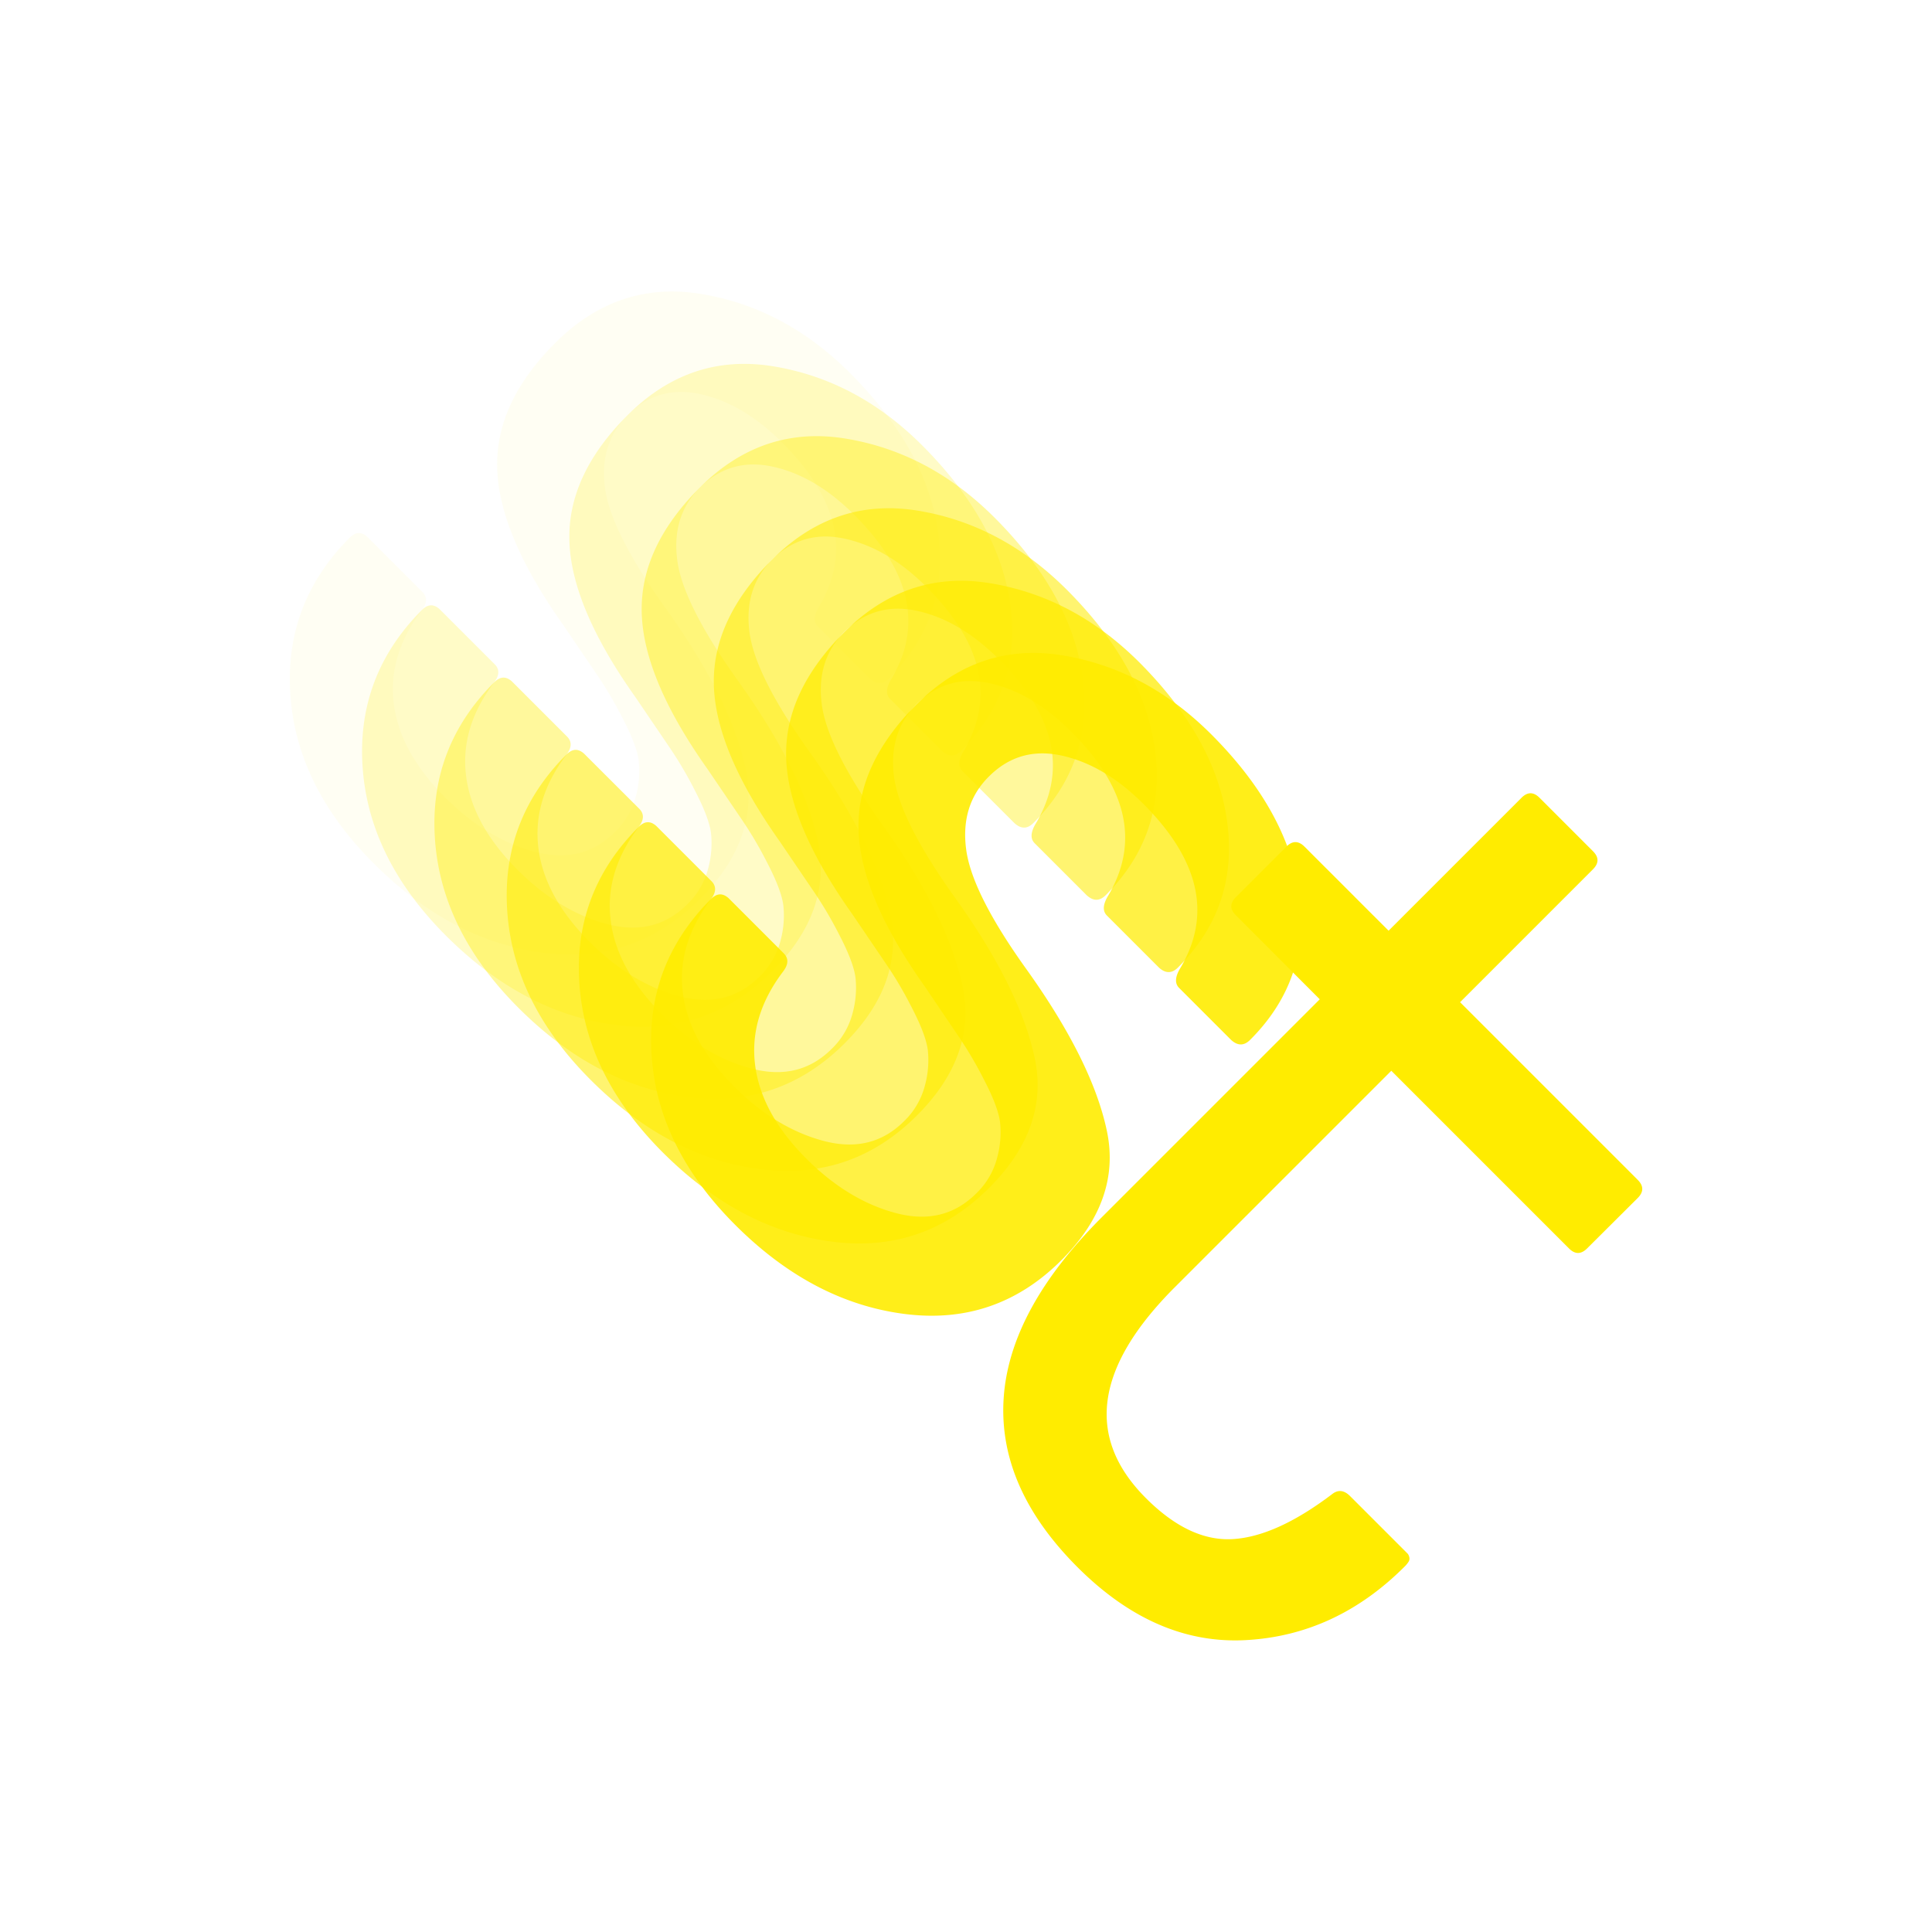 <svg id="Layer_1" data-name="Layer 1" xmlns="http://www.w3.org/2000/svg" viewBox="0 0 680 680"><defs><style>.cls-1,.cls-2,.cls-3,.cls-4,.cls-5,.cls-6,.cls-7{fill:#ffec00;}.cls-1{opacity:0.05;}.cls-2{opacity:0.22;}.cls-3{opacity:0.39;}.cls-4{opacity:0.56;}.cls-5{opacity:0.73;}.cls-6{opacity:0.9;}.cls-8{fill:none;}</style></defs><title>logo-sssssst</title><path class="cls-1" d="M123.1,189.23q3.07-3.07,6.18-.26l19.39,19.39q2.66,2.66-.22,6.43-12,15.85-9.84,32.92t18.1,33q14.64,14.64,31.5,19.1t28.3-7a26.73,26.73,0,0,0,7.3-12.56,33.81,33.81,0,0,0,1-12.48q-.72-5.49-5.74-15.11a136.4,136.4,0,0,0-8.83-15l-12.1-17.82Q175.74,188.15,175,165t20.41-44.28q22.1-22.1,51.46-17.24t52.27,27.78q27.37,27.37,31.12,56.88t-17.4,50.66q-3.21,3.21-6.71,0l-18.3-18.3q-2.23-2.23.16-6.52,17.18-28.33-12.73-58.24-13.69-13.69-28.72-17t-25.68,7.38q-10,10-7.94,25.6t21.66,42.79q22.76,32,27.87,56.31t-16,45.47Q223.3,339.51,191,335.28t-59.42-31.35q-27.17-27.17-29.38-59.37T123.1,189.23Z"/><path class="cls-2" d="M148.54,214.66q3.07-3.07,6.18-.26l19.39,19.39q2.66,2.66-.22,6.43-12,15.85-9.84,32.92t18.1,33q14.64,14.64,31.5,19.1t28.3-7a26.73,26.73,0,0,0,7.3-12.56,33.81,33.81,0,0,0,1-12.48q-.72-5.49-5.74-15.11a136.4,136.4,0,0,0-8.83-15l-12.1-17.82q-22.45-31.66-23.17-54.8t20.41-44.28q22.1-22.1,51.46-17.24t52.27,27.78q27.37,27.37,31.12,56.88t-17.4,50.66q-3.21,3.21-6.71,0L313.28,246q-2.23-2.23.16-6.52,17.18-28.33-12.73-58.24Q287,167.52,272,164.25t-25.68,7.38q-10,10-7.94,25.6C239.76,207.62,247,221.85,260,240c15.23,21.28,24.46,40.09,27.87,56.31s-1.94,31.38-16,45.47q-23.13,23.13-55.44,18.9T157,329.36Q129.84,302.19,127.63,270T148.54,214.66Z"/><path class="cls-3" d="M174,240.1q3.07-3.07,6.18-.26l19.39,19.39q2.66,2.66-.22,6.43-12,15.85-9.84,32.92t18.1,33q14.64,14.64,31.5,19.1t28.3-7a26.73,26.73,0,0,0,7.3-12.56,33.81,33.81,0,0,0,1-12.48q-.72-5.49-5.74-15.11a136.4,136.4,0,0,0-8.83-15l-12.1-17.82q-22.45-31.66-23.17-54.8t20.41-44.28q22.1-22.1,51.46-17.24T350,182.14q27.37,27.37,31.12,56.88t-17.4,50.66q-3.21,3.21-6.71,0l-18.3-18.3q-2.23-2.23.16-6.52,17.18-28.33-12.73-58.24-13.69-13.69-28.72-17t-25.68,7.38q-10,10-7.94,25.6c1.39,10.39,8.65,24.62,21.66,42.79,15.23,21.28,24.46,40.09,27.87,56.31s-1.94,31.38-16,45.47q-23.13,23.13-55.44,18.9t-59.42-31.35q-27.17-27.17-29.38-59.37T174,240.1Z"/><path class="cls-4" d="M199.41,265.53q3.07-3.07,6.18-.26L225,284.66q2.66,2.66-.22,6.43-12,15.85-9.84,32.92T233,357q14.64,14.64,31.5,19.1t28.3-7a26.73,26.73,0,0,0,7.3-12.56,33.81,33.81,0,0,0,1-12.48q-.72-5.49-5.74-15.11a136.4,136.4,0,0,0-8.83-15l-12.1-17.82q-22.45-31.66-23.17-54.8T271.72,197q22.1-22.1,51.46-17.24t52.27,27.78q27.37,27.37,31.12,56.88t-17.4,50.66q-3.21,3.21-6.71,0l-18.3-18.3q-2.23-2.23.16-6.52,17.18-28.33-12.73-58.24-13.69-13.69-28.72-17t-25.68,7.38q-10,10-7.94,25.6c1.39,10.39,8.65,24.62,21.66,42.79,15.23,21.28,24.46,40.09,27.87,56.31s-1.94,31.38-16,45.47q-23.13,23.13-55.44,18.9t-59.42-31.35q-27.17-27.17-29.38-59.37T199.41,265.53Z"/><path class="cls-5" d="M224.84,291q3.07-3.07,6.18-.26l19.39,19.39q2.66,2.66-.22,6.43-12,15.85-9.84,32.92t18.1,33q14.64,14.64,31.5,19.1t28.3-7a26.73,26.73,0,0,0,7.3-12.56,33.81,33.81,0,0,0,1-12.48q-.72-5.49-5.74-15.11a136.4,136.4,0,0,0-8.83-15l-12.1-17.82q-22.45-31.66-23.17-54.8t20.41-44.28q22.1-22.1,51.46-17.24T400.88,233q27.37,27.37,31.12,56.88t-17.4,50.66q-3.21,3.21-6.71,0l-18.3-18.3q-2.23-2.23.16-6.52,17.18-28.33-12.73-58.24-13.69-13.69-28.72-17t-25.68,7.38q-10,10-7.94,25.6c1.39,10.39,8.65,24.62,21.66,42.79,15.23,21.28,24.46,40.09,27.87,56.31s-1.94,31.38-16,45.47Q325,441.24,292.73,437t-59.42-31.35q-27.17-27.17-29.38-59.37T224.84,291Z"/><path class="cls-6" d="M250.27,316.4q3.07-3.07,6.18-.26l19.39,19.39q2.66,2.66-.22,6.43-12,15.85-9.84,32.92t18.1,33q14.64,14.64,31.5,19.1t28.3-7a26.73,26.73,0,0,0,7.3-12.56,33.81,33.81,0,0,0,1-12.48q-.72-5.49-5.74-15.11a136.4,136.4,0,0,0-8.83-15L325.35,347q-22.45-31.66-23.17-54.8t20.41-44.28q22.1-22.1,51.46-17.24t52.27,27.78q27.37,27.37,31.12,56.88T440,366q-3.21,3.21-6.71,0L415,347.71q-2.23-2.23.16-6.52,17.18-28.33-12.73-58.24-13.69-13.69-28.72-17T348,273.37q-10,10-7.94,25.6t21.66,42.79q22.76,32,27.87,56.31t-16,45.47q-23.13,23.13-55.44,18.9T258.75,431.1q-27.17-27.17-29.38-59.37T250.27,316.4Z"/><path class="cls-7" d="M435,315.75,452.75,298q3.2-3.2,6.4,0l29.58,29.58,46.79-46.79q3.17-3.17,6.34,0l18.82,18.82q3.16,3.16,0,6.34l-46.79,46.79,62.53,62.53q3.19,3.19,0,6.39L558.61,439.4q-3.2,3.2-6.39,0l-62.53-62.53-76.18,76.18q-42.22,42.22-10.17,74.26,15.3,15.3,30.56,14.4t34.92-15.79q3.17-2.53,6.36.65l19,19,1.28,1.28A2.84,2.84,0,0,1,496,548a2,2,0,0,1-.21,1.65,9.12,9.12,0,0,1-1.39,1.71q-24.22,24.22-56,25.91T379.25,551.6q-28-28-26-59.34t34.64-63.92l76.62-76.62L435,322.15Q431.76,319,435,315.75Z"/><rect class="cls-8" width="680" height="680"/><circle class="cls-8" cx="2675" cy="116"/></svg>